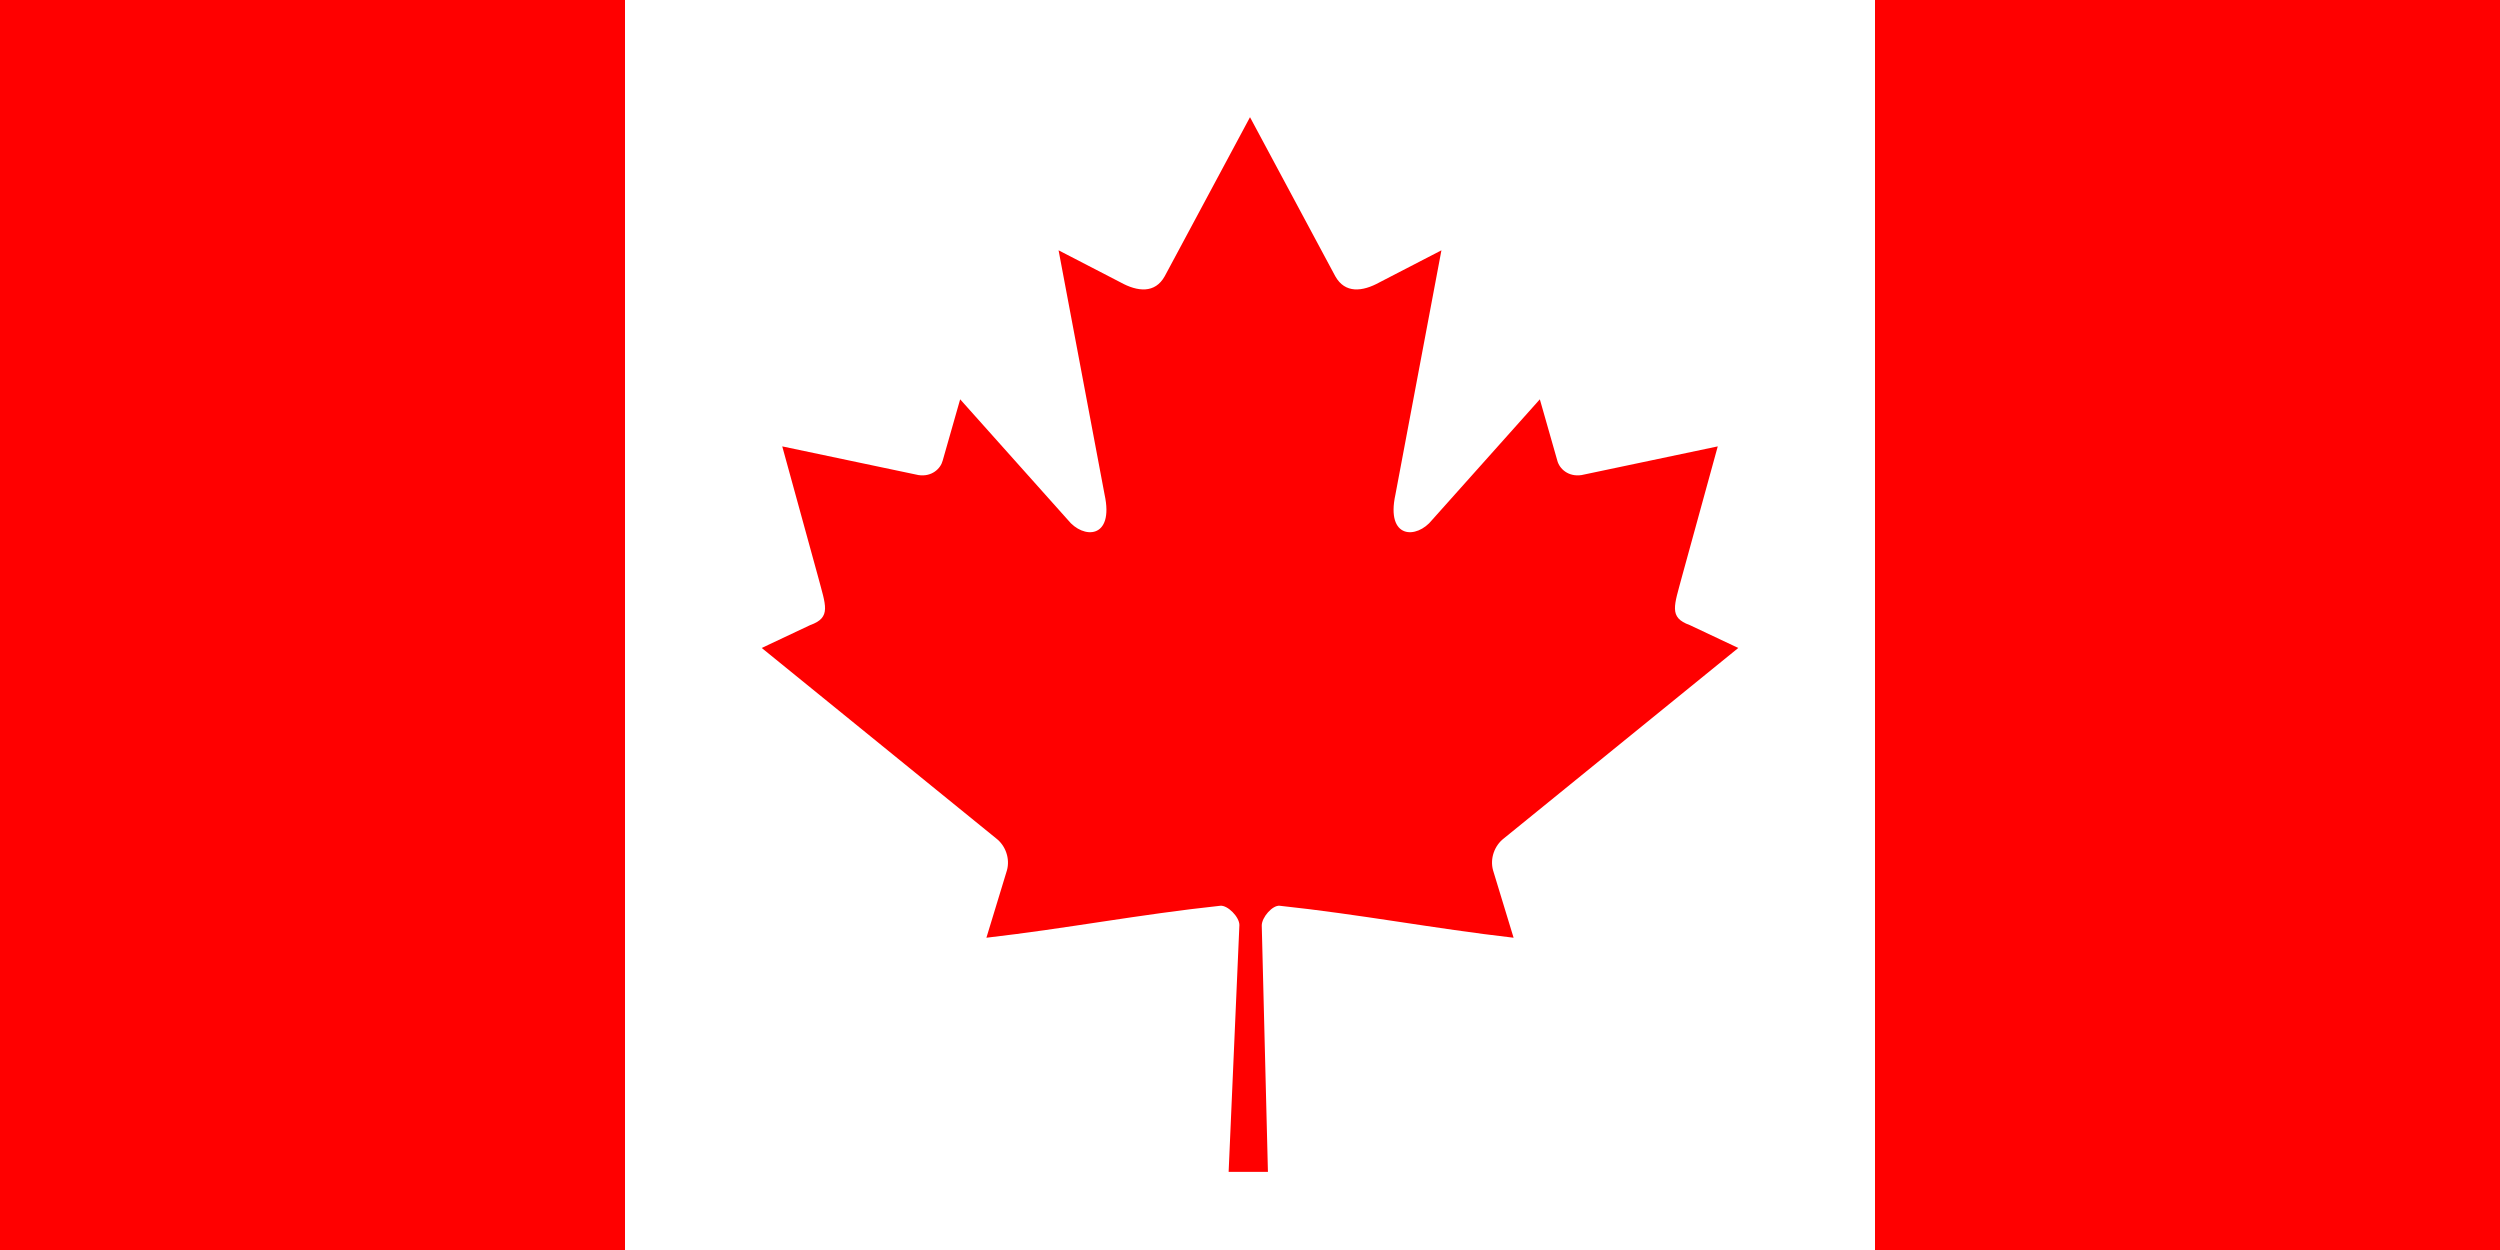 <?xml version="1.0" encoding="UTF-8"?>
<svg xmlns="http://www.w3.org/2000/svg" xmlns:xlink="http://www.w3.org/1999/xlink" width="128pt" height="64pt" viewBox="0 0 128 64" version="1.1">
<g id="surface206">
<rect x="0" y="0" width="128" height="64" style="fill:rgb(99.998%,0%,0%);fill-opacity:1;stroke:none;"/>
<path style=" stroke:none;fill-rule:evenodd;fill:rgb(99.998%,99.998%,99.998%);fill-opacity:1;" d="M 32 0 L 96 0 L 96 64 L 32 64 Z M 32 0 "/>
<path style=" stroke:none;fill-rule:evenodd;fill:rgb(99.998%,0%,0%);fill-opacity:1;" d="M 64 6 L 59.633 14.145 C 59.137 15.031 58.25 14.945 57.363 14.453 L 54.199 12.816 L 56.555 25.324 C 57.051 27.609 55.461 27.609 54.676 26.621 L 49.16 20.445 L 48.266 23.582 C 48.16 23.996 47.707 24.426 47.027 24.324 L 40.051 22.855 L 41.883 29.52 C 42.273 31 42.582 31.613 41.484 32.004 L 39 33.176 L 51.008 42.93 C 51.484 43.297 51.723 43.961 51.555 44.562 L 50.504 48.012 C 54.641 47.535 58.344 46.816 62.48 46.375 C 62.848 46.336 63.457 46.941 63.457 47.363 L 62.906 60 L 64.918 60 L 64.602 47.391 C 64.598 46.969 65.152 46.336 65.52 46.375 C 69.656 46.816 73.359 47.535 77.496 48.012 L 76.445 44.562 C 76.277 43.961 76.516 43.297 76.992 42.93 L 89 33.176 L 86.516 32.004 C 85.418 31.613 85.727 31 86.117 29.52 L 87.949 22.855 L 80.973 24.324 C 80.293 24.426 79.84 23.996 79.734 23.582 L 78.84 20.445 L 73.324 26.621 C 72.539 27.609 70.949 27.609 71.445 25.324 L 73.801 12.816 L 70.637 14.453 C 69.75 14.945 68.863 15.031 68.367 14.145 Z M 64 6 "/>
</g>
</svg>

